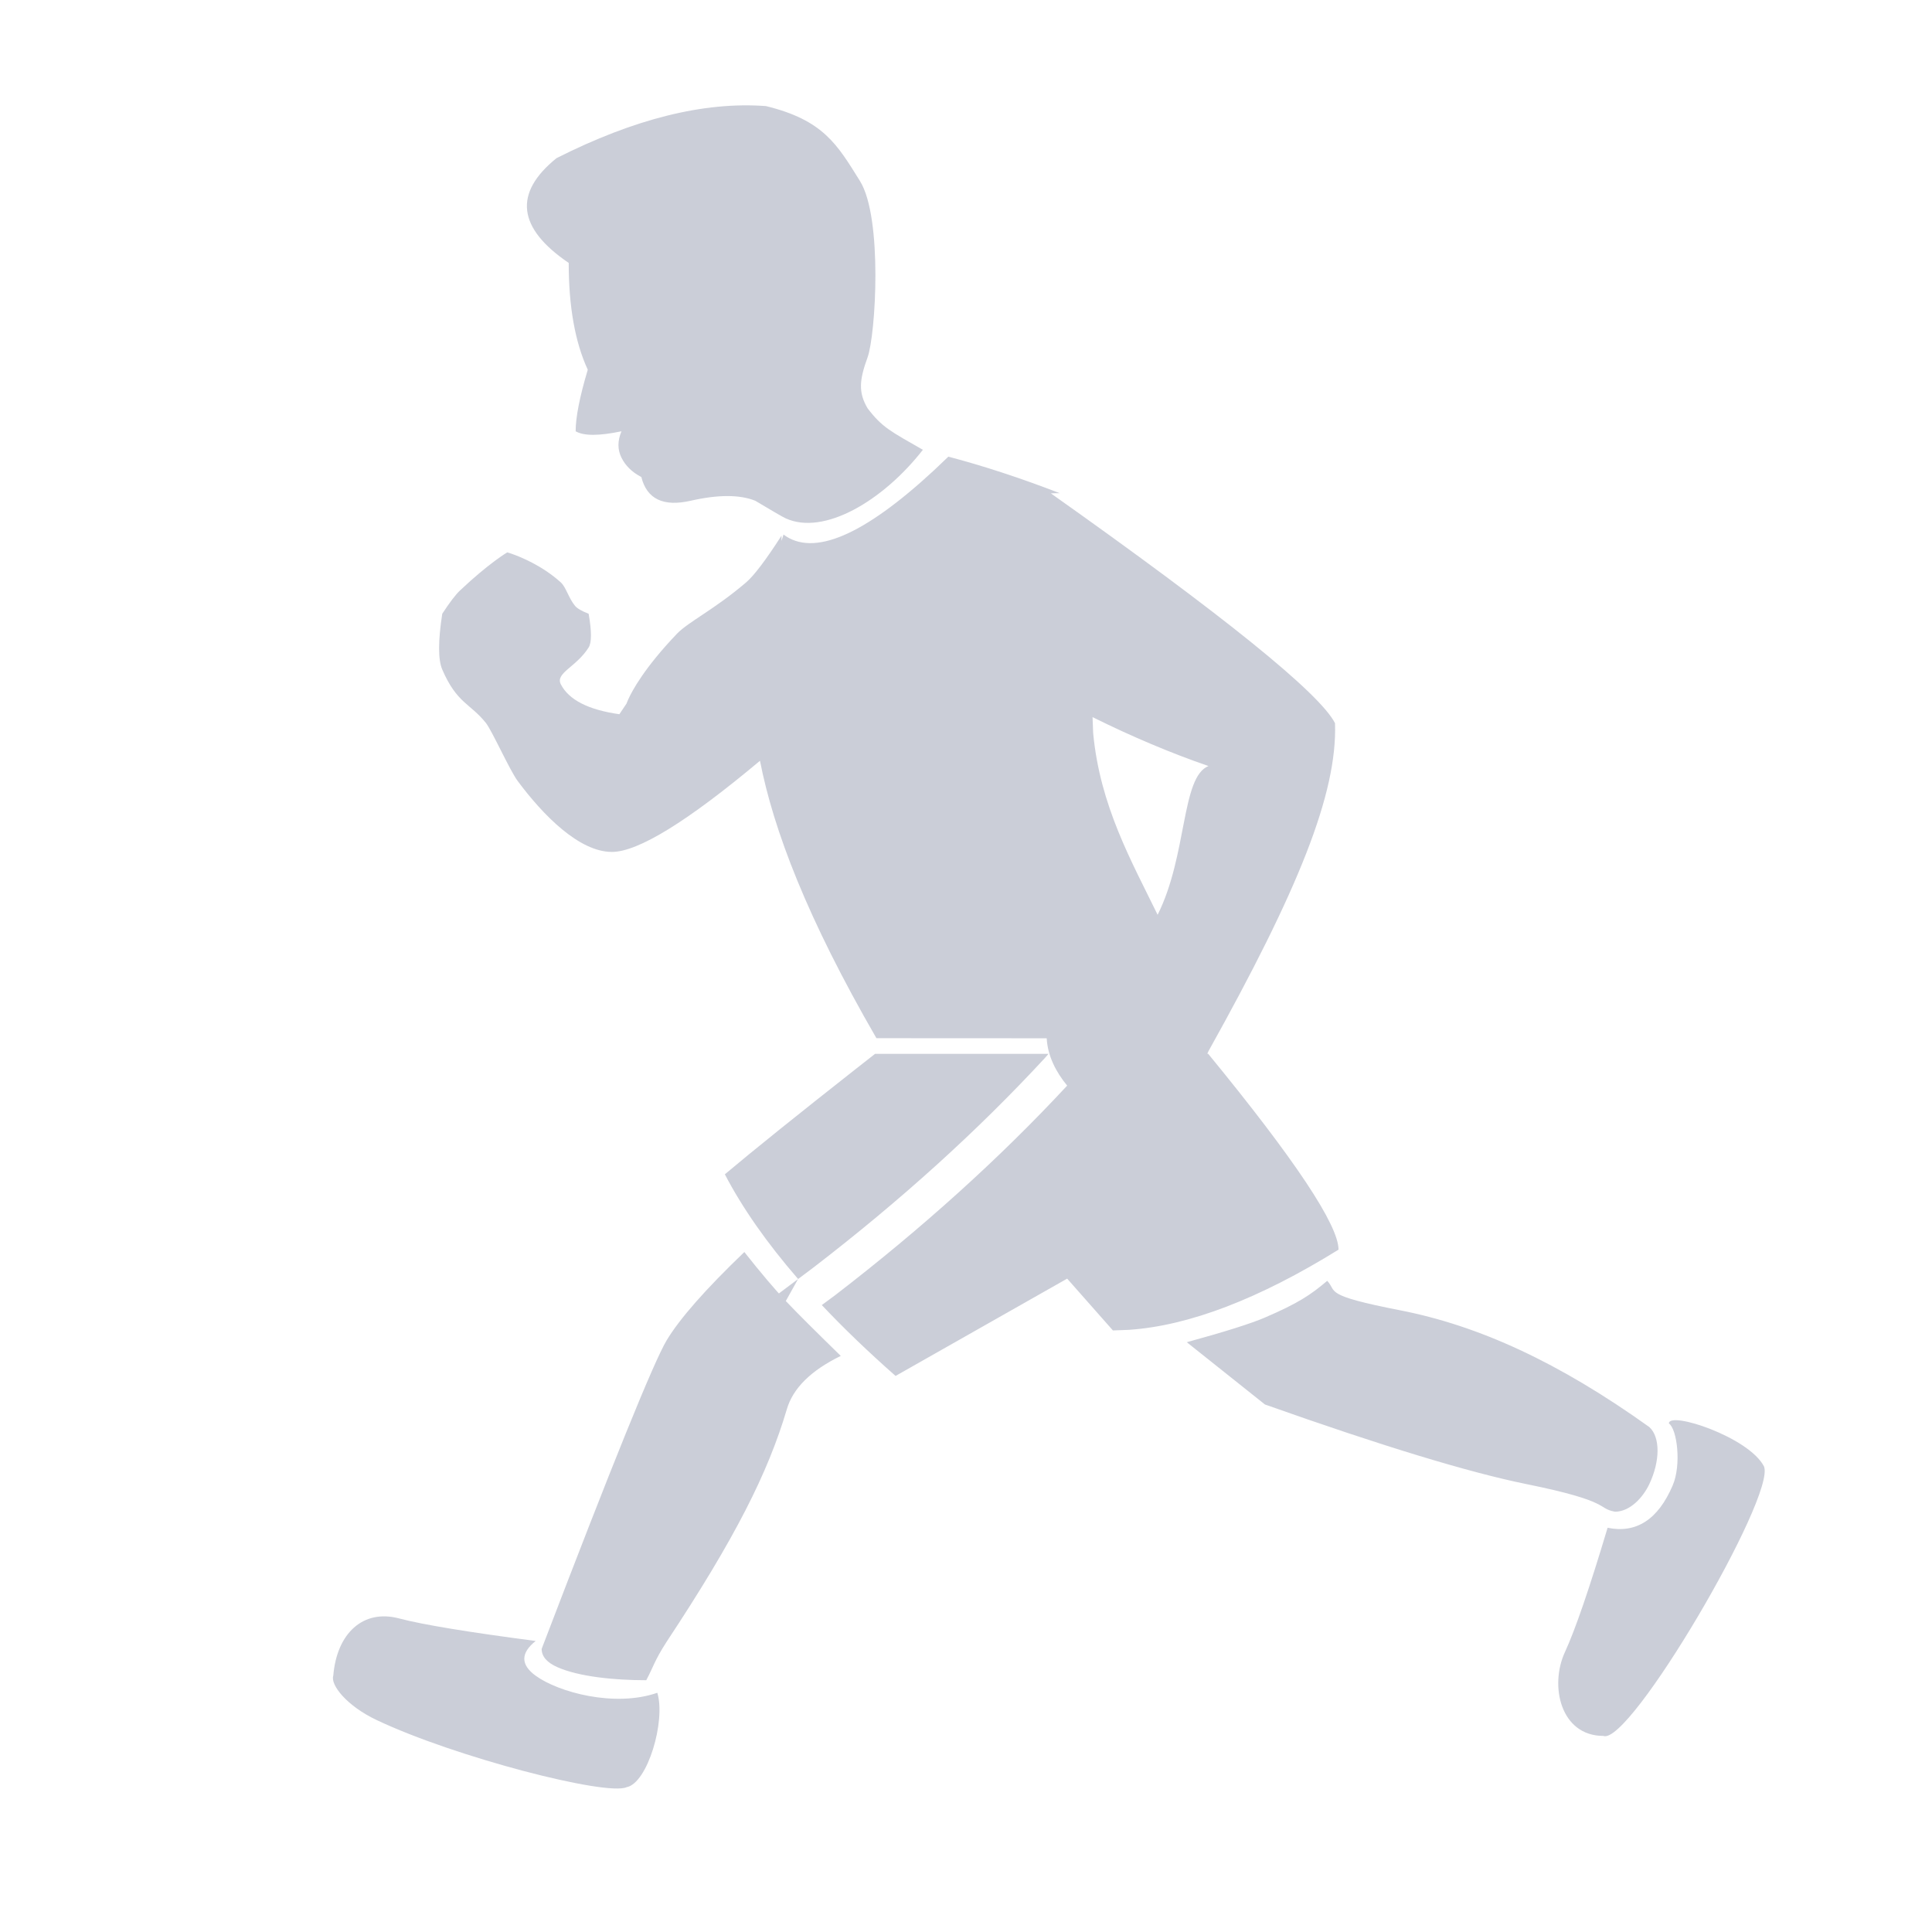 <?xml version="1.0" encoding="UTF-8"?>
<svg width="22px" height="22px" viewBox="0 0 22 22" version="1.1" xmlns="http://www.w3.org/2000/svg" xmlns:xlink="http://www.w3.org/1999/xlink">
    <title>田径未选中</title>
    <g id="田径未选中" stroke="none" stroke-width="1" fill="none" fill-rule="evenodd">
        <path d="M4.543,18.429 C4.816,18.501 5.335,18.586 6.1,18.686 C5.927,18.824 5.927,18.956 6.1,19.082 C6.359,19.27 6.998,19.445 7.485,19.276 C7.583,19.598 7.373,20.307 7.135,20.351 C6.91,20.454 5.189,20.013 4.288,19.586 C3.945,19.423 3.761,19.185 3.795,19.082 C3.835,18.599 4.134,18.321 4.543,18.429 Z M20.087,16.699 C20.225,17.034 18.556,19.887 18.257,19.767 C17.772,19.767 17.642,19.198 17.82,18.813 C17.938,18.557 18.1,18.085 18.306,17.397 C18.633,17.464 18.881,17.303 19.047,16.915 C19.148,16.681 19.098,16.274 19.004,16.209 C19.004,16.065 19.916,16.364 20.087,16.699 Z M11.94,12 L11.899,12.047 C11.135,12.874 10.256,13.67 9.262,14.434 L8.869,14.729 L8.869,14.729 L8.948,14.815 C9.072,14.946 9.281,15.154 9.574,15.44 C9.233,15.606 9.028,15.81 8.959,16.05 C8.745,16.772 8.372,17.514 7.591,18.695 C7.45,18.914 7.44,18.982 7.359,19.133 C6.992,19.133 6.593,19.092 6.351,18.986 C6.229,18.933 6.168,18.863 6.168,18.776 C6.968,16.682 7.443,15.511 7.591,15.263 C7.74,15.015 8.035,14.68 8.476,14.257 C8.666,14.498 8.824,14.683 8.948,14.815 L9.088,14.564 C8.732,14.153 8.454,13.756 8.254,13.372 C8.581,13.097 9.076,12.699 9.738,12.178 L9.965,12 L11.94,12 Z M15.113,14.585 C15.231,14.709 15.054,14.747 15.946,14.921 C16.838,15.096 17.745,15.509 18.781,16.25 C18.906,16.363 18.906,16.636 18.781,16.9 C18.709,17.052 18.561,17.214 18.39,17.214 C18.179,17.175 18.365,17.099 17.383,16.9 C16.728,16.767 15.735,16.465 14.404,15.993 L14.404,15.993 L13.514,15.284 C13.952,15.164 14.249,15.07 14.404,15.003 C14.778,14.842 14.923,14.747 15.113,14.585 Z M10.799,5.2 C11.202,5.306 11.625,5.445 12.068,5.616 C12.034,5.616 12,5.616 11.966,5.618 L11.941,5.6 C13.941,7.015 15.028,7.894 15.202,8.235 C15.23,9.035 14.782,10.139 13.761,11.97 L13.748,11.999 L13.758,12 C14.748,13.207 15.242,13.951 15.242,14.23 C14.335,14.792 13.54,15.096 12.857,15.143 L12.673,15.15 L12.152,14.56 L10.198,15.668 C9.887,15.394 9.607,15.125 9.358,14.861 L9.507,14.751 C10.5,13.987 11.382,13.191 12.152,12.362 C12.026,12.21 11.929,12.023 11.919,11.823 L9.98,11.822 C9.191,10.458 8.808,9.451 8.654,8.663 C7.827,9.356 7.265,9.701 6.968,9.701 C6.595,9.701 6.184,9.283 5.894,8.892 C5.803,8.769 5.603,8.32 5.532,8.231 C5.354,8.009 5.202,8.009 5.036,7.624 C4.988,7.512 4.988,7.3 5.036,6.989 C5.121,6.859 5.188,6.771 5.237,6.725 C5.568,6.412 5.776,6.29 5.776,6.29 L5.776,6.29 L5.821,6.304 C5.922,6.339 6.173,6.439 6.386,6.632 C6.446,6.686 6.475,6.812 6.549,6.9 C6.574,6.929 6.625,6.959 6.703,6.989 C6.738,7.189 6.738,7.317 6.703,7.373 C6.562,7.597 6.321,7.663 6.386,7.792 C6.477,7.969 6.699,8.083 7.053,8.133 C7.108,8.05 7.136,8.009 7.136,8.009 C7.136,8.009 7.136,8.007 7.137,8.004 L7.154,7.964 C7.199,7.864 7.34,7.602 7.71,7.215 C7.842,7.079 8.137,6.939 8.496,6.632 C8.586,6.555 8.72,6.378 8.899,6.1 L8.899,6.1 L8.899,6.16 L8.922,6.087 C9.262,6.342 9.833,6.099 10.636,5.355 Z M12.441,8.166 L12.448,8.347 C12.525,9.176 12.886,9.809 13.182,10.417 C13.522,9.739 13.449,8.849 13.761,8.723 C13.335,8.576 12.895,8.391 12.441,8.166 Z M8.508,1.2 L8.722,1.208 C9.377,1.368 9.533,1.645 9.793,2.062 C10.053,2.48 9.972,3.814 9.879,4.07 C9.786,4.326 9.772,4.467 9.879,4.649 C10.046,4.868 10.141,4.911 10.509,5.122 C10.053,5.706 9.381,6.1 8.948,5.903 C8.918,5.89 8.802,5.823 8.6,5.702 C8.422,5.631 8.177,5.631 7.865,5.702 C7.554,5.773 7.366,5.683 7.303,5.432 C7.197,5.377 7.122,5.303 7.077,5.212 C7.031,5.12 7.031,5.02 7.077,4.911 C6.821,4.965 6.647,4.965 6.555,4.911 C6.555,4.752 6.601,4.518 6.693,4.21 C6.548,3.896 6.476,3.491 6.476,2.994 C5.892,2.597 5.845,2.199 6.337,1.801 C7.223,1.353 8.018,1.155 8.722,1.208 Z" id="形状结合" fill="#CBCED8"></path>
    </g>
</svg>